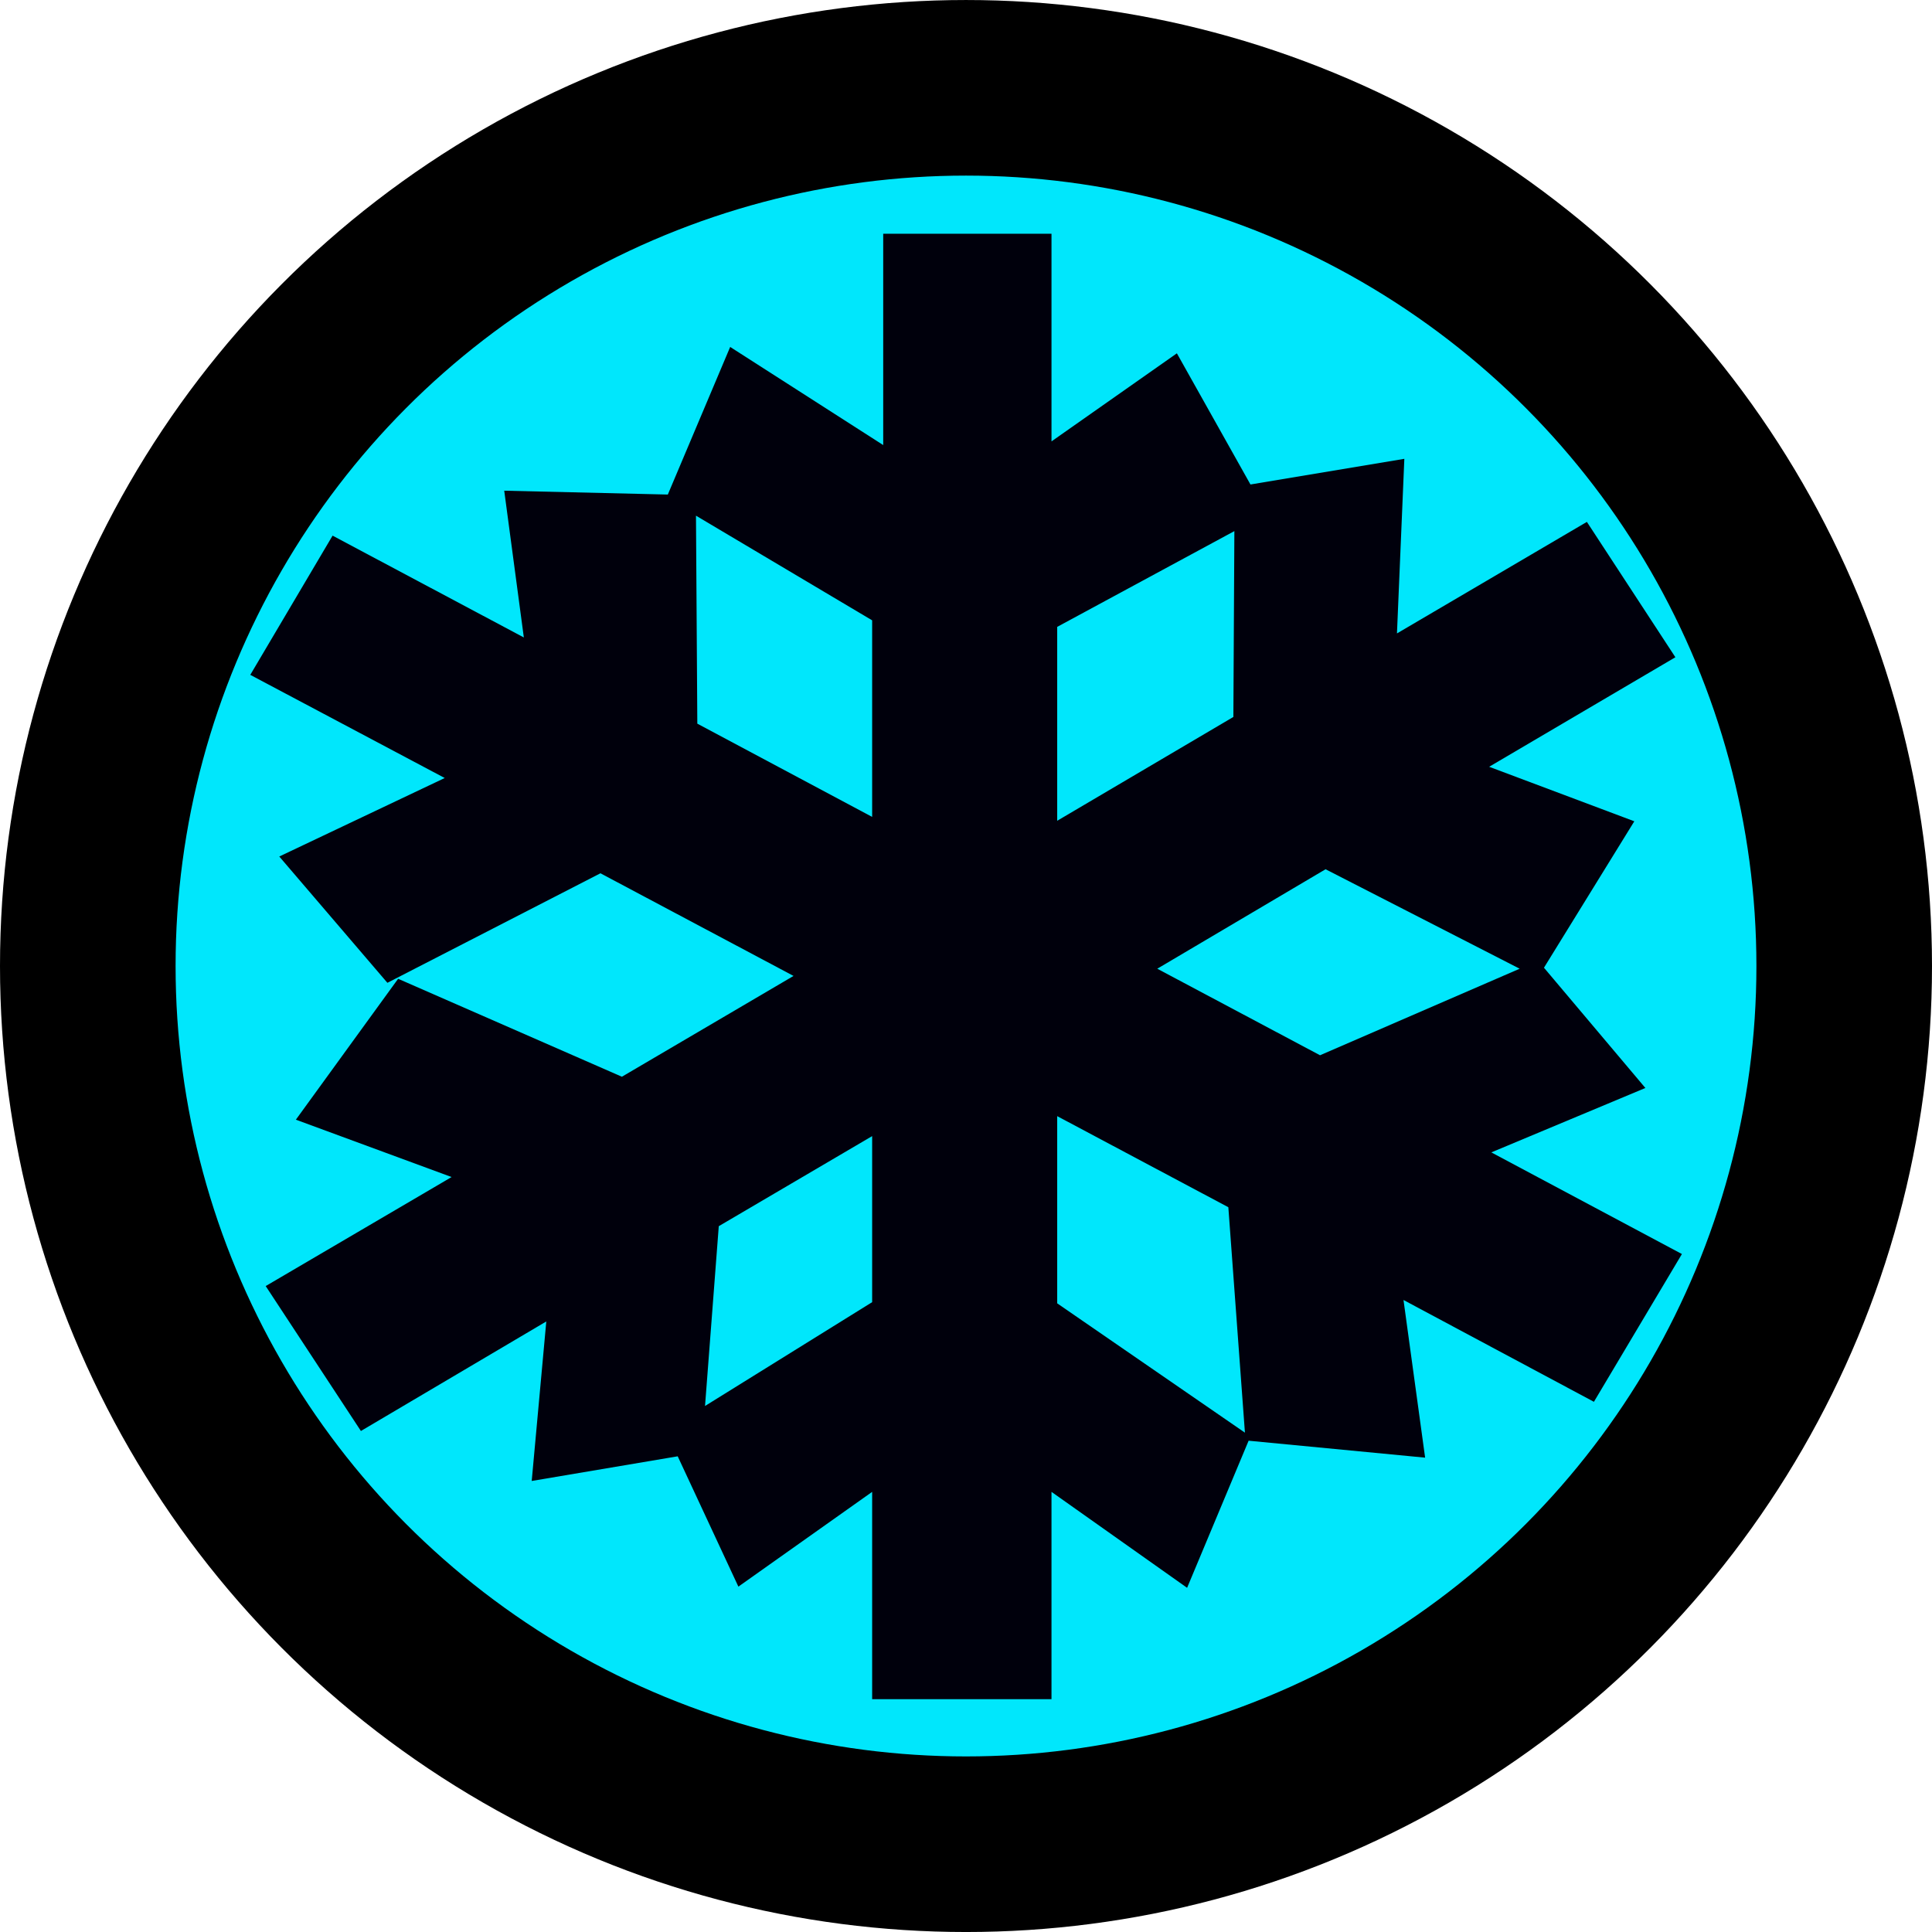 <?xml version="1.0" encoding="UTF-8" standalone="no"?>
<!-- Created with Inkscape (http://www.inkscape.org/) -->

<svg
   xmlns:dc="http://purl.org/dc/elements/1.1/"
   xmlns:cc="http://creativecommons.org/ns#"
   xmlns:rdf="http://www.w3.org/1999/02/22-rdf-syntax-ns#"
   xmlns:svg="http://www.w3.org/2000/svg"
   xmlns="http://www.w3.org/2000/svg"
   xmlns:sodipodi="http://sodipodi.sourceforge.net/DTD/sodipodi-0.dtd"
   xmlns:inkscape="http://www.inkscape.org/namespaces/inkscape"
   width="17.462mm"
   height="17.462mm"
   viewBox="0 0 17.462 17.462"
   version="1.1"
   id="svg8683"
   inkscape:version="0.92.1 r15371"
   sodipodi:docname="Stationary.svg">
  <defs
     id="defs8677">
    <clipPath
       clipPathUnits="userSpaceOnUse"
       id="clipPath5249">
      <path
         d="m 54,539.857 h 9.939 v 9.937 H 54 Z"
         id="path5247"
         inkscape:connector-curvature="0" />
    </clipPath>
    <clipPath
       clipPathUnits="userSpaceOnUse"
       id="clipPath5225">
      <path
         d="m 60.596,554.49 8.039,-11.291 -11.291,-8.039 -8.039,11.291 z"
         id="path5223"
         inkscape:connector-curvature="0" />
    </clipPath>
    <linearGradient
       x1="0"
       y1="0"
       x2="1"
       y2="0"
       gradientUnits="userSpaceOnUse"
       gradientTransform="matrix(7.084,-9.95,-9.95,-7.084,55.481,549.724)"
       spreadMethod="pad"
       id="linearGradient5239">
      <stop
         style="stop-opacity:1;stop-color:#000000"
         offset="0"
         id="stop5227" />
      <stop
         style="stop-opacity:1;stop-color:#000000"
         offset="0.047"
         id="stop5229" />
      <stop
         style="stop-opacity:1;stop-color:#e1e2e3"
         offset="0.391"
         id="stop5231" />
      <stop
         style="stop-opacity:1;stop-color:#ffffff"
         offset="0.631"
         id="stop5233" />
      <stop
         style="stop-opacity:1;stop-color:#000000"
         offset="0.944"
         id="stop5235" />
      <stop
         style="stop-opacity:1;stop-color:#000000"
         offset="1"
         id="stop5237" />
    </linearGradient>
    <clipPath
       id="clipPath5604"
       clipPathUnits="userSpaceOnUse">
      <path
         inkscape:connector-curvature="0"
         id="path5602"
         d="m 90.504,486.49 h 9.939 v 9.937 h -9.939 z" />
    </clipPath>
    <clipPath
       id="clipPath5580"
       clipPathUnits="userSpaceOnUse">
      <path
         inkscape:connector-curvature="0"
         id="path5578"
         d="m 97.1,501.123 8.038,-11.291 -11.291,-8.039 -8.038,11.291 z" />
    </clipPath>
    <linearGradient
       id="linearGradient5594"
       spreadMethod="pad"
       gradientTransform="matrix(7.083,-9.949,-9.949,-7.083,91.985,496.356)"
       gradientUnits="userSpaceOnUse"
       y2="0"
       x2="1"
       y1="0"
       x1="0">
      <stop
         id="stop5582"
         offset="0"
         style="stop-opacity:1;stop-color:#000000" />
      <stop
         id="stop5584"
         offset="0.047"
         style="stop-opacity:1;stop-color:#000000" />
      <stop
         id="stop5586"
         offset="0.391"
         style="stop-opacity:1;stop-color:#e1e2e3" />
      <stop
         id="stop5588"
         offset="0.631"
         style="stop-opacity:1;stop-color:#ffffff" />
      <stop
         id="stop5590"
         offset="0.944"
         style="stop-opacity:1;stop-color:#000000" />
      <stop
         id="stop5592"
         offset="1"
         style="stop-opacity:1;stop-color:#000000" />
    </linearGradient>
    <clipPath
       id="clipPath5546"
       clipPathUnits="userSpaceOnUse">
      <path
         inkscape:connector-curvature="0"
         id="path5544"
         d="m 104.222,493.576 -6.128,-11.118 -11.324,6.241 6.128,11.118 z" />
    </clipPath>
    <linearGradient
       id="linearGradient5560"
       spreadMethod="pad"
       gradientTransform="matrix(-5.063,-9.186,-9.186,5.063,97.989,495.96)"
       gradientUnits="userSpaceOnUse"
       y2="0"
       x2="1"
       y1="0"
       x1="0">
      <stop
         id="stop5548"
         offset="0"
         style="stop-opacity:1;stop-color:#000000" />
      <stop
         id="stop5550"
         offset="0.047"
         style="stop-opacity:1;stop-color:#000000" />
      <stop
         id="stop5552"
         offset="0.391"
         style="stop-opacity:1;stop-color:#e1e2e3" />
      <stop
         id="stop5554"
         offset="0.631"
         style="stop-opacity:1;stop-color:#ffffff" />
      <stop
         id="stop5556"
         offset="0.944"
         style="stop-opacity:1;stop-color:#000000" />
      <stop
         id="stop5558"
         offset="1"
         style="stop-opacity:1;stop-color:#000000" />
    </linearGradient>
    <clipPath
       clipPathUnits="userSpaceOnUse"
       id="clipPath5141">
      <path
         d="m 129.354,599.089 h 9.94 v 9.937 h -9.94 z"
         id="path5139"
         inkscape:connector-curvature="0" />
    </clipPath>
    <clipPath
       id="clipPath6491"
       clipPathUnits="userSpaceOnUse">
      <path
         inkscape:connector-curvature="0"
         id="path6489"
         d="M 67.719,108.842 61.591,97.723 50.265,103.965 l 6.128,11.12 z" />
    </clipPath>
    <linearGradient
       id="linearGradient6505"
       spreadMethod="pad"
       gradientTransform="matrix(-5.063,-9.188,-9.188,5.063,61.485,111.227)"
       gradientUnits="userSpaceOnUse"
       y2="0"
       x2="1"
       y1="0"
       x1="0">
      <stop
         id="stop6493"
         offset="0"
         style="stop-opacity:1;stop-color:#000000" />
      <stop
         id="stop6495"
         offset="0.047"
         style="stop-opacity:1;stop-color:#000000" />
      <stop
         id="stop6497"
         offset="0.391"
         style="stop-opacity:1;stop-color:#e1e2e3" />
      <stop
         id="stop6499"
         offset="0.631"
         style="stop-opacity:1;stop-color:#ffffff" />
      <stop
         id="stop6501"
         offset="0.944"
         style="stop-opacity:1;stop-color:#000000" />
      <stop
         id="stop6503"
         offset="1"
         style="stop-opacity:1;stop-color:#000000" />
    </linearGradient>
    <clipPath
       id="clipPath6525"
       clipPathUnits="userSpaceOnUse">
      <path
         inkscape:connector-curvature="0"
         id="path6523"
         d="m 60.596,116.39 8.039,-11.292 -11.292,-8.039 -8.039,11.292 z" />
    </clipPath>
    <linearGradient
       id="linearGradient6539"
       spreadMethod="pad"
       gradientTransform="matrix(7.084,-9.95,-9.95,-7.084,55.48,111.624)"
       gradientUnits="userSpaceOnUse"
       y2="0"
       x2="1"
       y1="0"
       x1="0">
      <stop
         id="stop6527"
         offset="0"
         style="stop-opacity:1;stop-color:#000000" />
      <stop
         id="stop6529"
         offset="0.047"
         style="stop-opacity:1;stop-color:#000000" />
      <stop
         id="stop6531"
         offset="0.391"
         style="stop-opacity:1;stop-color:#e1e2e3" />
      <stop
         id="stop6533"
         offset="0.631"
         style="stop-opacity:1;stop-color:#ffffff" />
      <stop
         id="stop6535"
         offset="0.944"
         style="stop-opacity:1;stop-color:#000000" />
      <stop
         id="stop6537"
         offset="1"
         style="stop-opacity:1;stop-color:#000000" />
    </linearGradient>
    <clipPath
       id="clipPath4935"
       clipPathUnits="userSpaceOnUse">
      <path
         inkscape:connector-curvature="0"
         id="path4933"
         d="m 95.235,645.023 8.038,-11.291 -11.291,-8.039 -8.038,11.291 z" />
    </clipPath>
    <linearGradient
       id="linearGradient4949"
       spreadMethod="pad"
       gradientTransform="matrix(7.083,-9.949,-9.949,-7.083,90.12,640.256)"
       gradientUnits="userSpaceOnUse"
       y2="0"
       x2="1"
       y1="0"
       x1="0">
      <stop
         id="stop4937"
         offset="0"
         style="stop-opacity:1;stop-color:#000000" />
      <stop
         id="stop4939"
         offset="0.047"
         style="stop-opacity:1;stop-color:#000000" />
      <stop
         id="stop4941"
         offset="0.391"
         style="stop-opacity:1;stop-color:#e1e2e3" />
      <stop
         id="stop4943"
         offset="0.631"
         style="stop-opacity:1;stop-color:#ffffff" />
      <stop
         id="stop4945"
         offset="0.944"
         style="stop-opacity:1;stop-color:#000000" />
      <stop
         id="stop4947"
         offset="1"
         style="stop-opacity:1;stop-color:#000000" />
    </linearGradient>
    <clipPath
       id="clipPath4901"
       clipPathUnits="userSpaceOnUse">
      <path
         inkscape:connector-curvature="0"
         id="path4899"
         d="m 102.357,637.476 -6.128,-11.118 -11.324,6.241 6.128,11.118 z" />
    </clipPath>
    <linearGradient
       id="linearGradient4915"
       spreadMethod="pad"
       gradientTransform="matrix(-5.063,-9.186,-9.186,5.063,96.124,639.86)"
       gradientUnits="userSpaceOnUse"
       y2="0"
       x2="1"
       y1="0"
       x1="0">
      <stop
         id="stop4903"
         offset="0"
         style="stop-opacity:1;stop-color:#000000" />
      <stop
         id="stop4905"
         offset="0.047"
         style="stop-opacity:1;stop-color:#000000" />
      <stop
         id="stop4907"
         offset="0.391"
         style="stop-opacity:1;stop-color:#e1e2e3" />
      <stop
         id="stop4909"
         offset="0.631"
         style="stop-opacity:1;stop-color:#ffffff" />
      <stop
         id="stop4911"
         offset="0.944"
         style="stop-opacity:1;stop-color:#000000" />
      <stop
         id="stop4913"
         offset="1"
         style="stop-opacity:1;stop-color:#000000" />
    </linearGradient>
    <clipPath
       id="clipPath4935-1"
       clipPathUnits="userSpaceOnUse">
      <path
         inkscape:connector-curvature="0"
         id="path4933-7"
         d="m 95.235,645.023 8.038,-11.291 -11.291,-8.039 -8.038,11.291 z" />
    </clipPath>
    <clipPath
       id="clipPath4901-1"
       clipPathUnits="userSpaceOnUse">
      <path
         inkscape:connector-curvature="0"
         id="path4899-4"
         d="m 102.357,637.476 -6.128,-11.118 -11.324,6.241 6.128,11.118 z" />
    </clipPath>
  </defs>
  <sodipodi:namedview
     id="base"
     pagecolor="#ffffff"
     bordercolor="#666666"
     borderopacity="1.0"
     inkscape:pageopacity="0.0"
     inkscape:pageshadow="2"
     inkscape:zoom="8"
     inkscape:cx="4.3020184"
     inkscape:cy="34.968438"
     inkscape:document-units="mm"
     inkscape:current-layer="g4953"
     showgrid="false"
     inkscape:snap-bbox="true"
     inkscape:snap-bbox-midpoints="false"
     inkscape:window-width="2048"
     inkscape:window-height="1089"
     inkscape:window-x="-8"
     inkscape:window-y="-8"
     inkscape:window-maximized="1"
     inkscape:snap-nodes="false"
     inkscape:bbox-nodes="true"
     inkscape:bbox-paths="true"
     inkscape:object-nodes="true"
     inkscape:snap-object-midpoints="true" />
  <g
     inkscape:label="Layer 1"
     inkscape:groupmode="layer"
     id="layer1"
     transform="translate(19.576,-227.369)">
    <g
       transform="translate(91.73,39.073)"
       id="layer1-7"
       inkscape:label="Layer 1">
      <circle
         r="8.731"
         cy="-9.681"
         cx="221.918"
         id="path5504"
         style="opacity:1;fill:#000000;fill-opacity:1;stroke:#000000;stroke-width:0;stroke-linecap:square;stroke-linejoin:miter;stroke-miterlimit:4;stroke-dasharray:none;stroke-opacity:1;paint-order:markers stroke fill"
         transform="rotate(120)" />
      <circle
         r="7.144"
         cy="-9.681"
         cx="221.918"
         id="path5504-5"
         style="opacity:1;fill:#00eaff;fill-opacity:0.986;stroke:none;stroke-width:0;stroke-linecap:square;stroke-linejoin:miter;stroke-miterlimit:4;stroke-dasharray:none;stroke-opacity:1;paint-order:markers stroke fill"
         transform="rotate(120)" />
      <g
         transform="matrix(1.515,0,0,-1.516,-322.834,1115.279)"
         id="g5135"
         style="fill:none;fill-opacity:1;stroke:#000000;stroke-width:0.066;stroke-miterlimit:4;stroke-dasharray:none;stroke-opacity:1">
        <g
           id="g5137"
           clip-path="url(#clipPath5141)"
           style="fill:none;fill-opacity:1;stroke:#000000;stroke-width:0.066;stroke-miterlimit:4;stroke-dasharray:none;stroke-opacity:1">
          <g
             id="g5147"
             transform="translate(136.456,608.269)"
             style="fill:none;fill-opacity:1;stroke:#000000;stroke-width:0.066;stroke-miterlimit:4;stroke-dasharray:none;stroke-opacity:1" />
        </g>
      </g>
      <g
         transform="translate(-140.817,-30.325)"
         id="layer1-5"
         inkscape:label="Layer 1">
        <g
           transform="matrix(1.515,0,0,-1.516,41.46,210.984)"
           id="g4953"
           style="fill:#00000c;fill-opacity:1">
          <path
             inkscape:connector-curvature="0"
             id="path4955"
             style="fill:#00000c;fill-opacity:1;fill-rule:nonzero;stroke:none"
             d="m -2.684,-9.908 v 1.172 l -1.051,0.624 0.008,-1.24 z m 1.104,-0.023 1.051,0.619 0.006,1.108 -1.057,-0.571 z m 1.568,-1.398 1.191,0.516 -1.158,0.593 -1.004,-0.593 z m -3.669,-2.091 0.997,0.619 v 0.99 l -0.915,-0.537 z m 3.221,-0.159 -0.099,1.344 -1.021,0.543 v -1.116 z m -2.224,-1.589 v 1.236 l -0.798,-0.565 -0.362,0.777 -0.871,-0.147 0.087,0.951 -1.106,-0.653 -0.568,0.864 1.109,0.65 -0.929,0.342 0.61,0.84 1.335,-0.584 1.024,0.601 -1.152,0.612 -1.271,-0.653 -0.645,0.753 0.987,0.468 -1.16,0.615 0.491,0.83 1.141,-0.607 -0.117,0.875 0.976,-0.023 0.372,0.88 0.913,-0.585 v 1.26 h 1.004 v -1.238 l 0.748,0.525 0.439,-0.782 0.918,0.153 -0.044,-1.041 1.133,0.665 0.528,-0.807 -1.111,-0.653 0.866,-0.325 -0.539,-0.873 0.605,-0.717 -0.919,-0.384 1.137,-0.606 -0.525,-0.881 -1.136,0.607 0.129,-0.94 -1.053,0.101 -0.367,-0.877 -0.809,0.572 v -1.236 z"
             inkscape:transform-center-x="-0.16536458"
             inkscape:transform-center-y="-10.252604" />
        </g>
      </g>
    </g>
  </g>
</svg>
